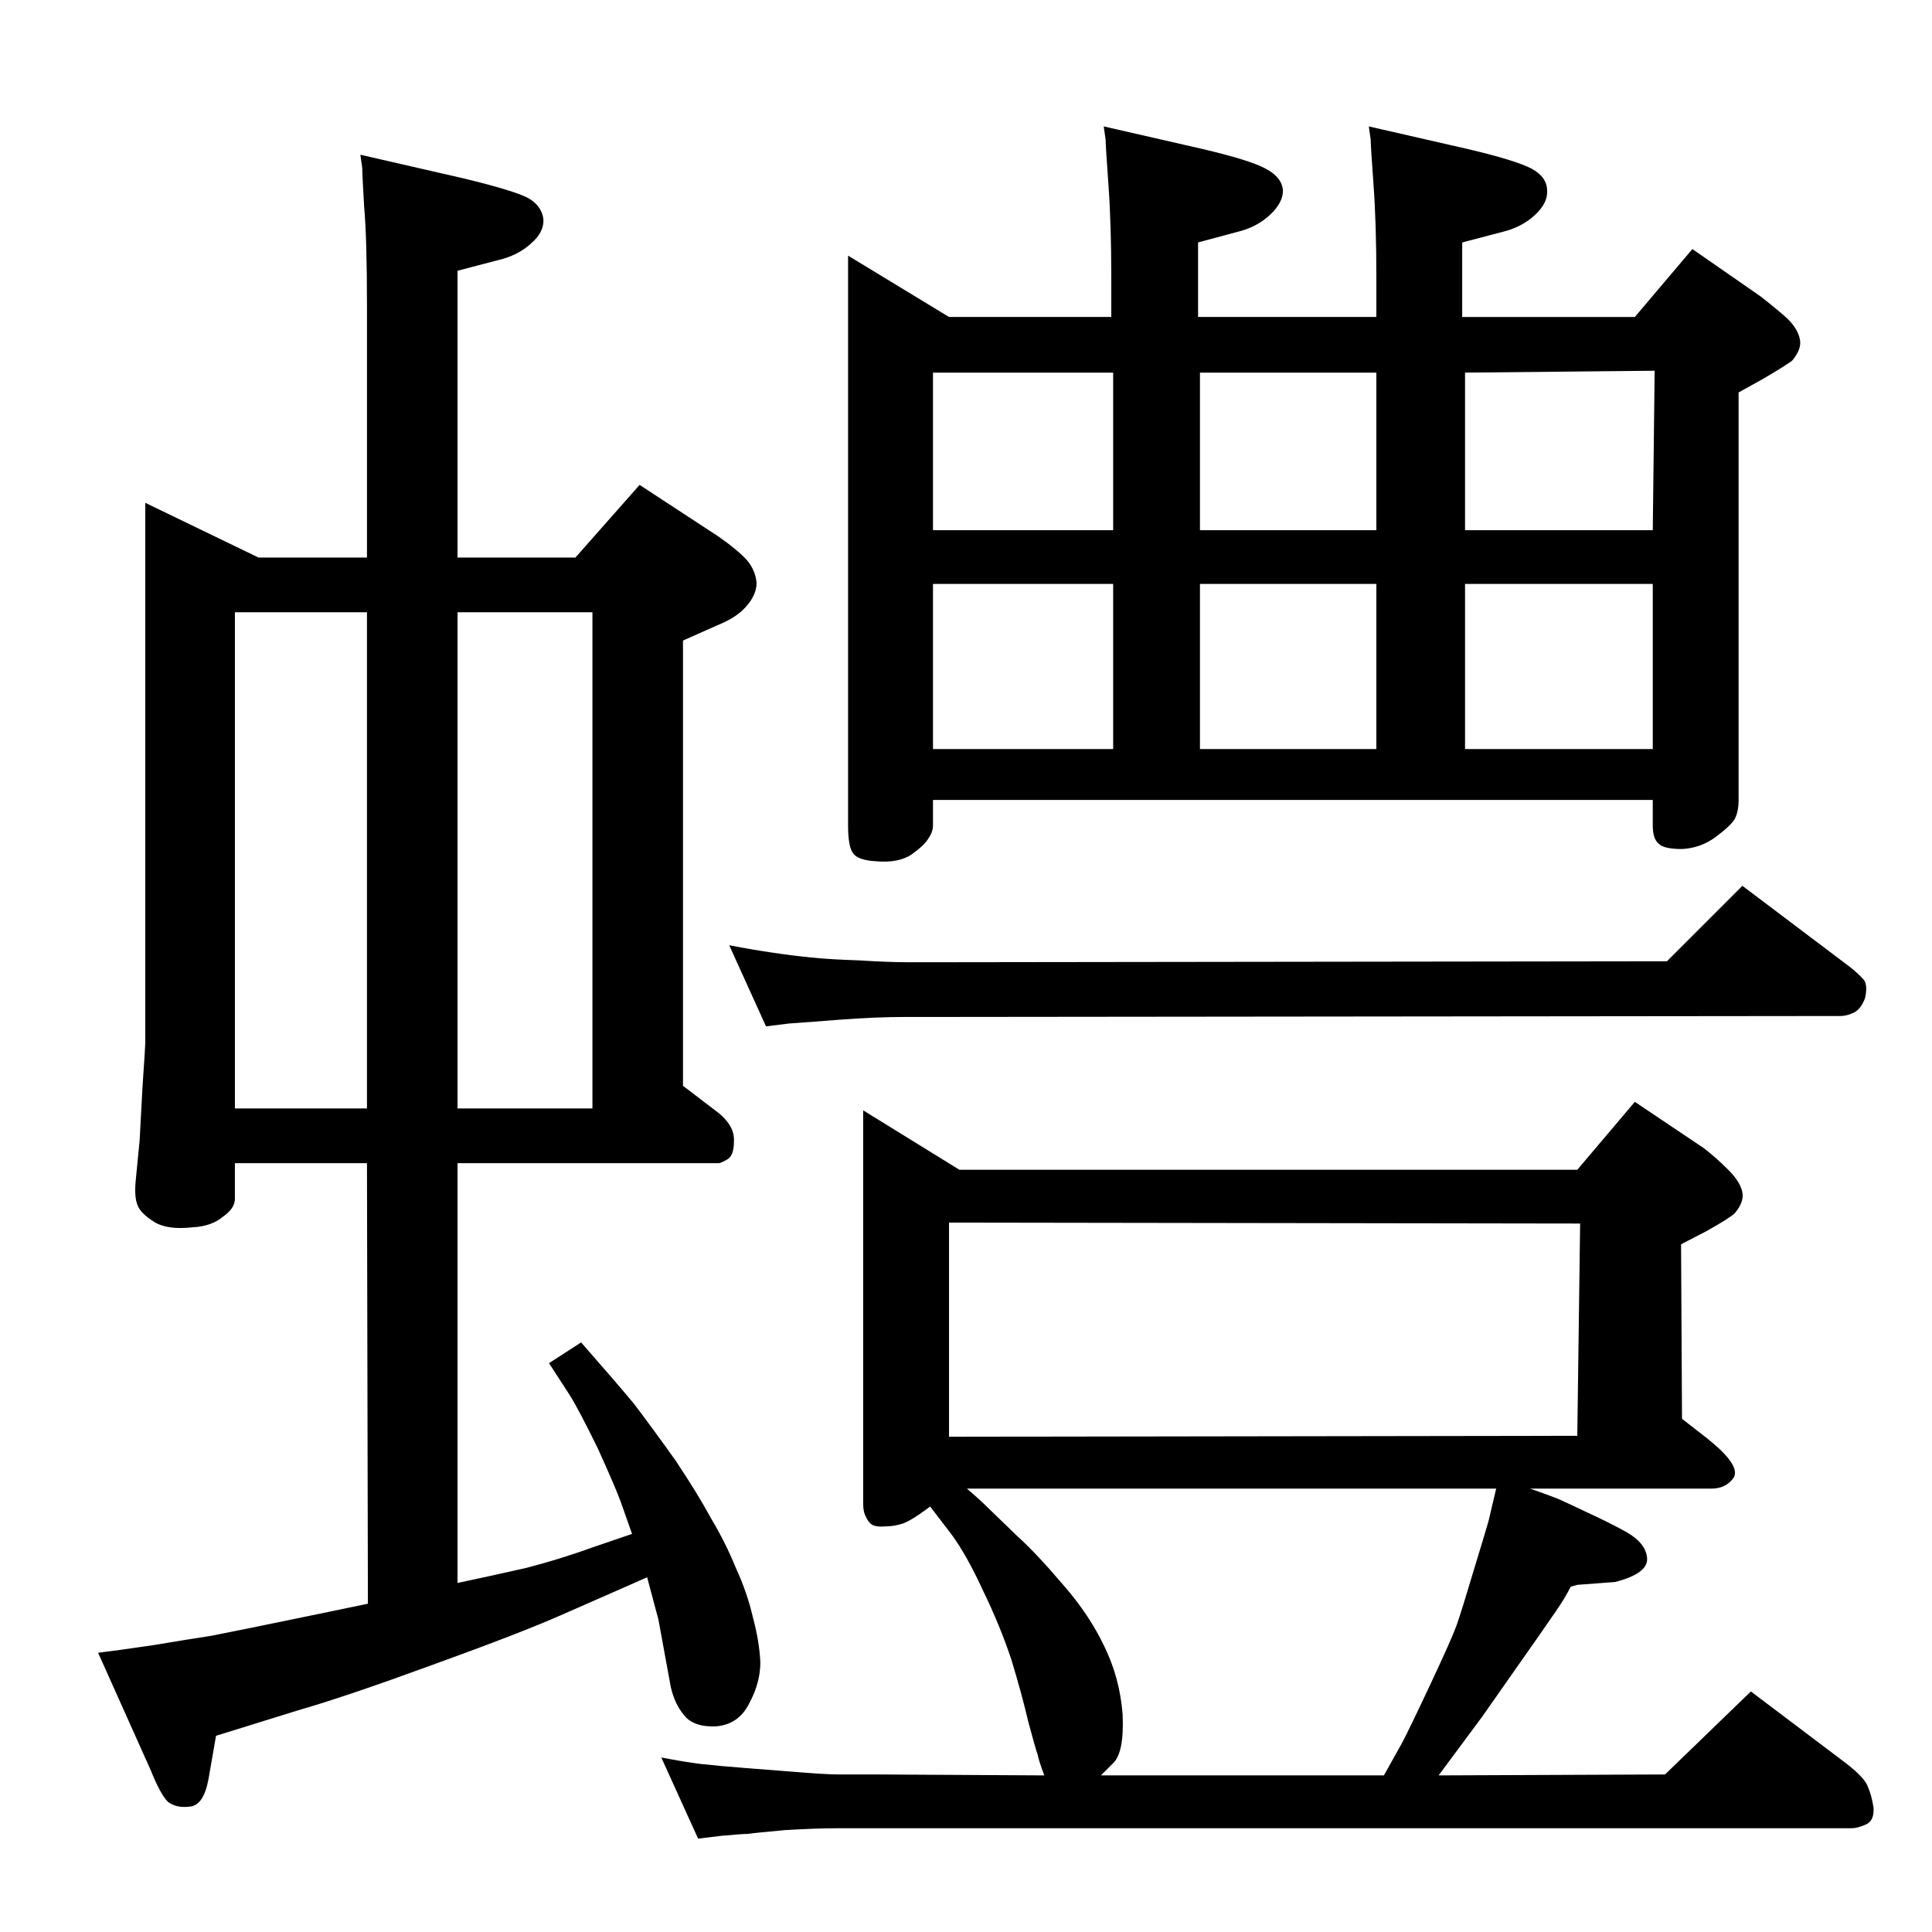 <?xml version="1.0" standalone="no"?>
<!DOCTYPE svg PUBLIC "-//W3C//DTD SVG 1.1//EN" "http://www.w3.org/Graphics/SVG/1.1/DTD/svg11.dtd" >
<svg xmlns="http://www.w3.org/2000/svg" xmlns:xlink="http://www.w3.org/1999/xlink" version="1.1" viewBox="0 0 2048 2048">
  <g transform="matrix(1 0 0 -1 0 2048)">
   <path fill="currentColor"
d="M1672 808l61 72l73 -49q13 -10 26 -23t15 -24q2 -10 -8 -22q-5 -5 -30 -19l-27 -14l1 -185l27 -21q35 -28 28 -41q-8 -12 -24 -12h-192q20 -7 30 -11q9 -4 30 -14q22 -10 42 -21q21 -12 22 -28t-34 -25l-40 -3l-7 -2q-3 -6 -7.5 -13.5t-25.5 -37.5l-61 -87l-46 -62l240 1
l91 88l102 -77q19 -15 22 -24q4 -9 6 -22q1 -14 -8 -18t-15 -4h-1032h-42q-24 0 -57 -2q-33 -3 -39 -4q-6 0 -28 -2l-25 -3l-39 86q26 -5 43 -7q18 -2 44 -4l51 -4q36 -3 50 -3h42l176 -1q-6 16 -7 22q-2 5 -10 35q-7 30 -18 66q-12 36 -30 73q-17 37 -33 59l-23 30
q-20 -15 -29 -18t-18 -3q-10 -1 -15 2q-4 3 -6 8q-3 5 -3 14v417l102 -63h655zM1675 751l-669 1v-227l666 1zM1025 470q14 -12 23 -21l30 -29q21 -19 49 -52q28 -32 44 -66q16 -33 19 -71q2 -42 -11 -53l-12 -12h300l19 34q7 13 30 62t28 63t19 61q14 46 15 50l8 34h-561z
M1733 1712l61 72l72 -50q18 -14 29 -24q11 -11 13 -22q2 -10 -8 -22q-3 -3 -30 -19l-27 -15v-432q0 -12 -4 -20q-4 -7 -20 -19t-36 -13q-20 0 -25 6q-6 5 -6 19v27h-763v-27q0 -7 -5 -14q-4 -7 -18 -17q-14 -9 -37 -7q-20 1 -25 9q-5 7 -5 29v604l107 -65h172v42q0 57 -3 98
q-3 42 -3 48l-2 14l105 -24q51 -12 67 -21q17 -9 18 -23q0 -13 -14 -26t-35 -18l-41 -11v-79h189v42q0 57 -3 98q-3 42 -3 48l-2 14l105 -24q51 -12 68 -21q16 -9 16 -23q1 -13 -13 -26t-35 -18l-42 -11v-79h183zM1754 1655l-201 -2v-167h199zM989 1254h191v175h-191v-175z
M1272 1254h187v175h-187v-175zM1553 1254h199v175h-199v-175zM989 1486h191v167h-191v-167zM1272 1653v-167h187v167h-187zM1003 970h-42q-33 0 -72 -3l-26 -2q-26 -2 -27 -2l-24 -3l-39 86q26 -5 47 -8q20 -3 40 -5q19 -2 50 -3q32 -2 51 -2h42l764 1l80 80l114 -86
q10 -8 15 -14q4 -6 1 -19q-4 -11 -11 -15q-8 -4 -15 -4zM610 1457l68 77l84 -55q20 -14 30 -25q9 -11 10 -24q0 -13 -12 -26q-10 -11 -30 -19l-36 -16v-472l38 -29q17 -14 16 -30q0 -15 -7 -19t-9 -4h-277v-445q38 8 73 16q35 9 71 22l41 14l-12 34q-5 14 -24 56
q-20 41 -30 57l-22 34l34 22q36 -41 56 -65q19 -25 44 -60q24 -36 38 -62q15 -25 26 -52q12 -26 18 -52q7 -26 8 -48q0 -22 -12 -44q-11 -22 -35 -24q-24 -1 -34 12q-10 12 -14 30l-13 71l-12 45l-91 -40q-43 -19 -137 -53q-93 -34 -142 -48l-87 -27l-8 -46q-5 -27 -19 -29
q-15 -2 -24 5q-8 8 -18 33l-56 125q17 2 58 8q42 7 62 10q21 4 113 23l53 11l-1 467h-140v-38q0 -10 -13 -19q-12 -10 -32 -11q-27 -3 -41 6t-17 17q-4 9 -2 28l4 41l3 56q3 43 3 49v571l120 -58h115v267q0 71 -3 105q-2 34 -2 41l-2 14l109 -25q54 -13 69 -21q14 -8 16 -22
q1 -14 -13 -26q-14 -13 -36 -18l-42 -11v-304h125zM249 873h140v526h-140v-526zM485 1399v-526h143v526h-143z" />
  </g>

</svg>
